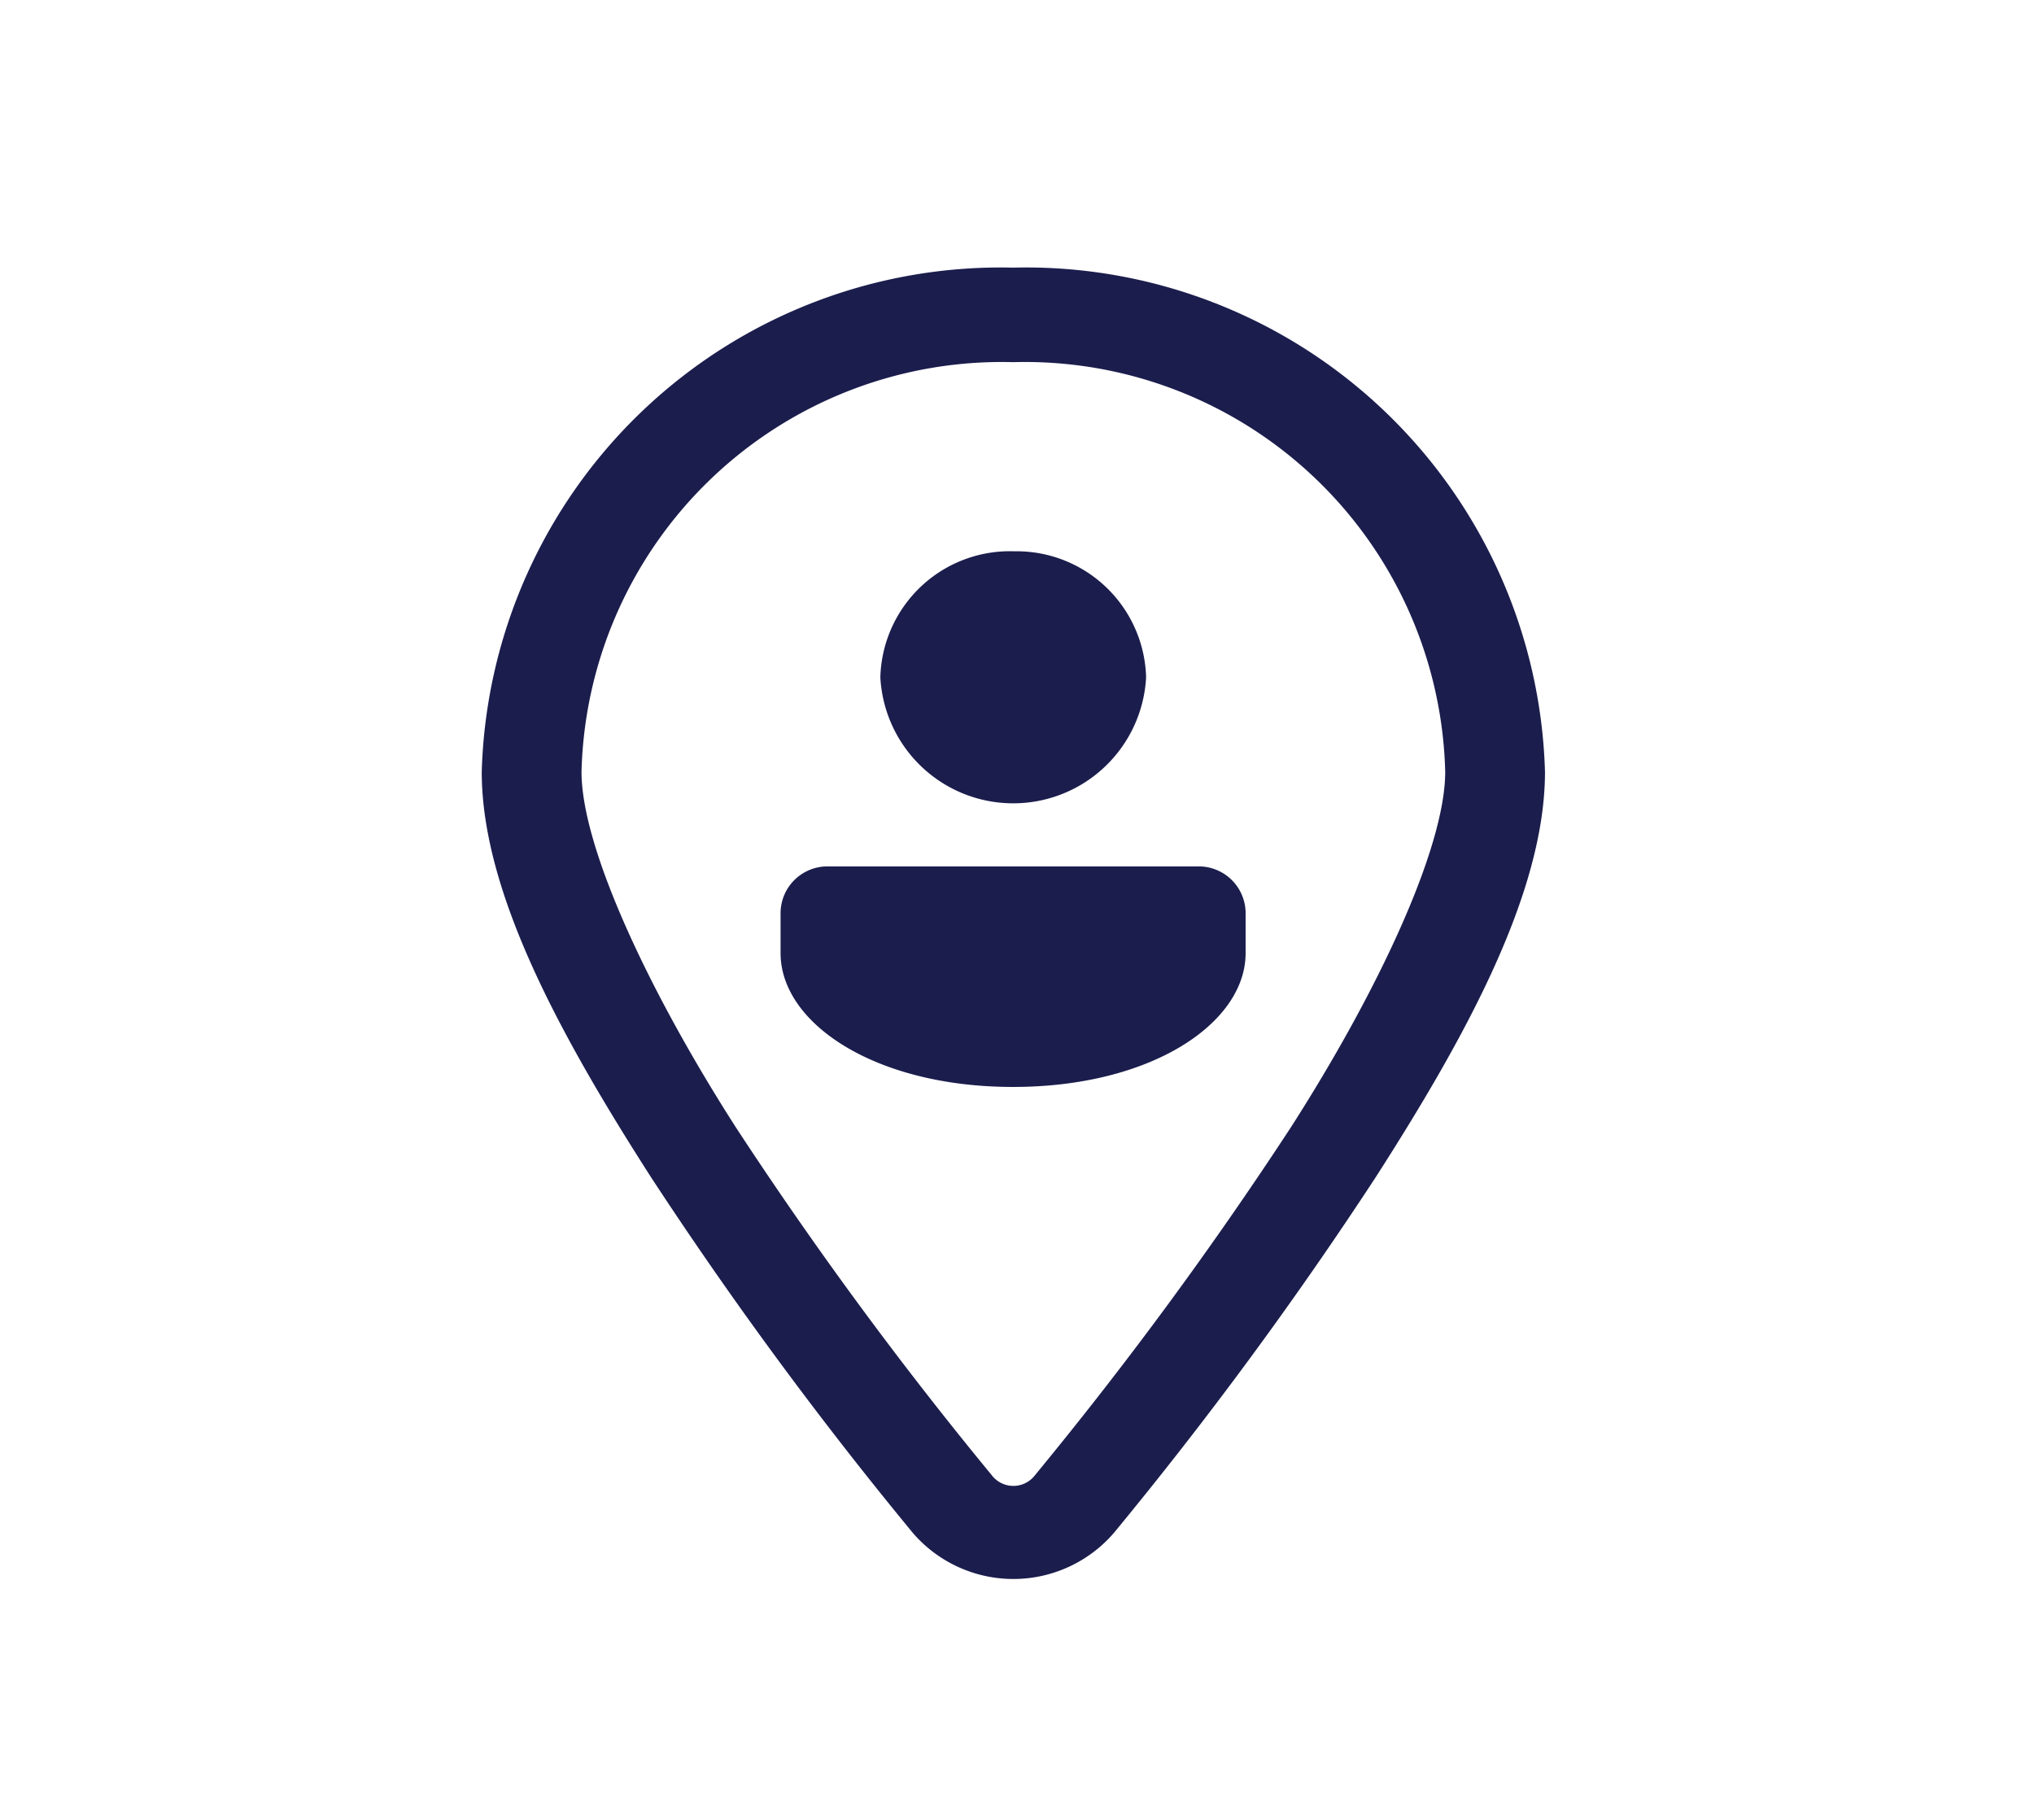 <svg xmlns="http://www.w3.org/2000/svg" width="38" height="34" viewBox="0 0 38 34">
  <g id="Group_32642" data-name="Group 32642" transform="translate(4149 -5138)">
    <path id="icons8_user_location" d="M17.929,2A9.7,9.7,0,0,0,8,11.42c0,2.246,1.463,4.922,3.155,7.562a75.083,75.083,0,0,0,4.9,6.658,2.479,2.479,0,0,0,3.754,0,75.011,75.011,0,0,0,4.9-6.658c1.692-2.64,3.155-5.316,3.155-7.562A9.7,9.7,0,0,0,17.929,2Zm0,1.766A7.855,7.855,0,0,1,26,11.42c0,1.418-1.254,4.1-2.885,6.644a73.739,73.739,0,0,1-4.777,6.494.508.508,0,0,1-.812,0,73.785,73.785,0,0,1-4.777-6.494c-1.63-2.543-2.885-5.227-2.885-6.644A7.855,7.855,0,0,1,17.929,3.766Zm0,3.533a2.421,2.421,0,0,0-2.482,2.355,2.486,2.486,0,0,0,4.965,0A2.421,2.421,0,0,0,17.929,7.3Zm-3.446,5.888a.876.876,0,0,0-.9.852v.768c0,1.309,1.761,2.5,4.344,2.5s4.344-1.192,4.344-2.5v-.768a.876.876,0,0,0-.9-.852Z" transform="translate(-4148 5141)" fill="#1b1d4d"/>
    <rect id="Rectangle_21260" data-name="Rectangle 21260" width="38" height="34" rx="4" transform="translate(-4149 5138)" fill="none"/>
  </g>
</svg>
